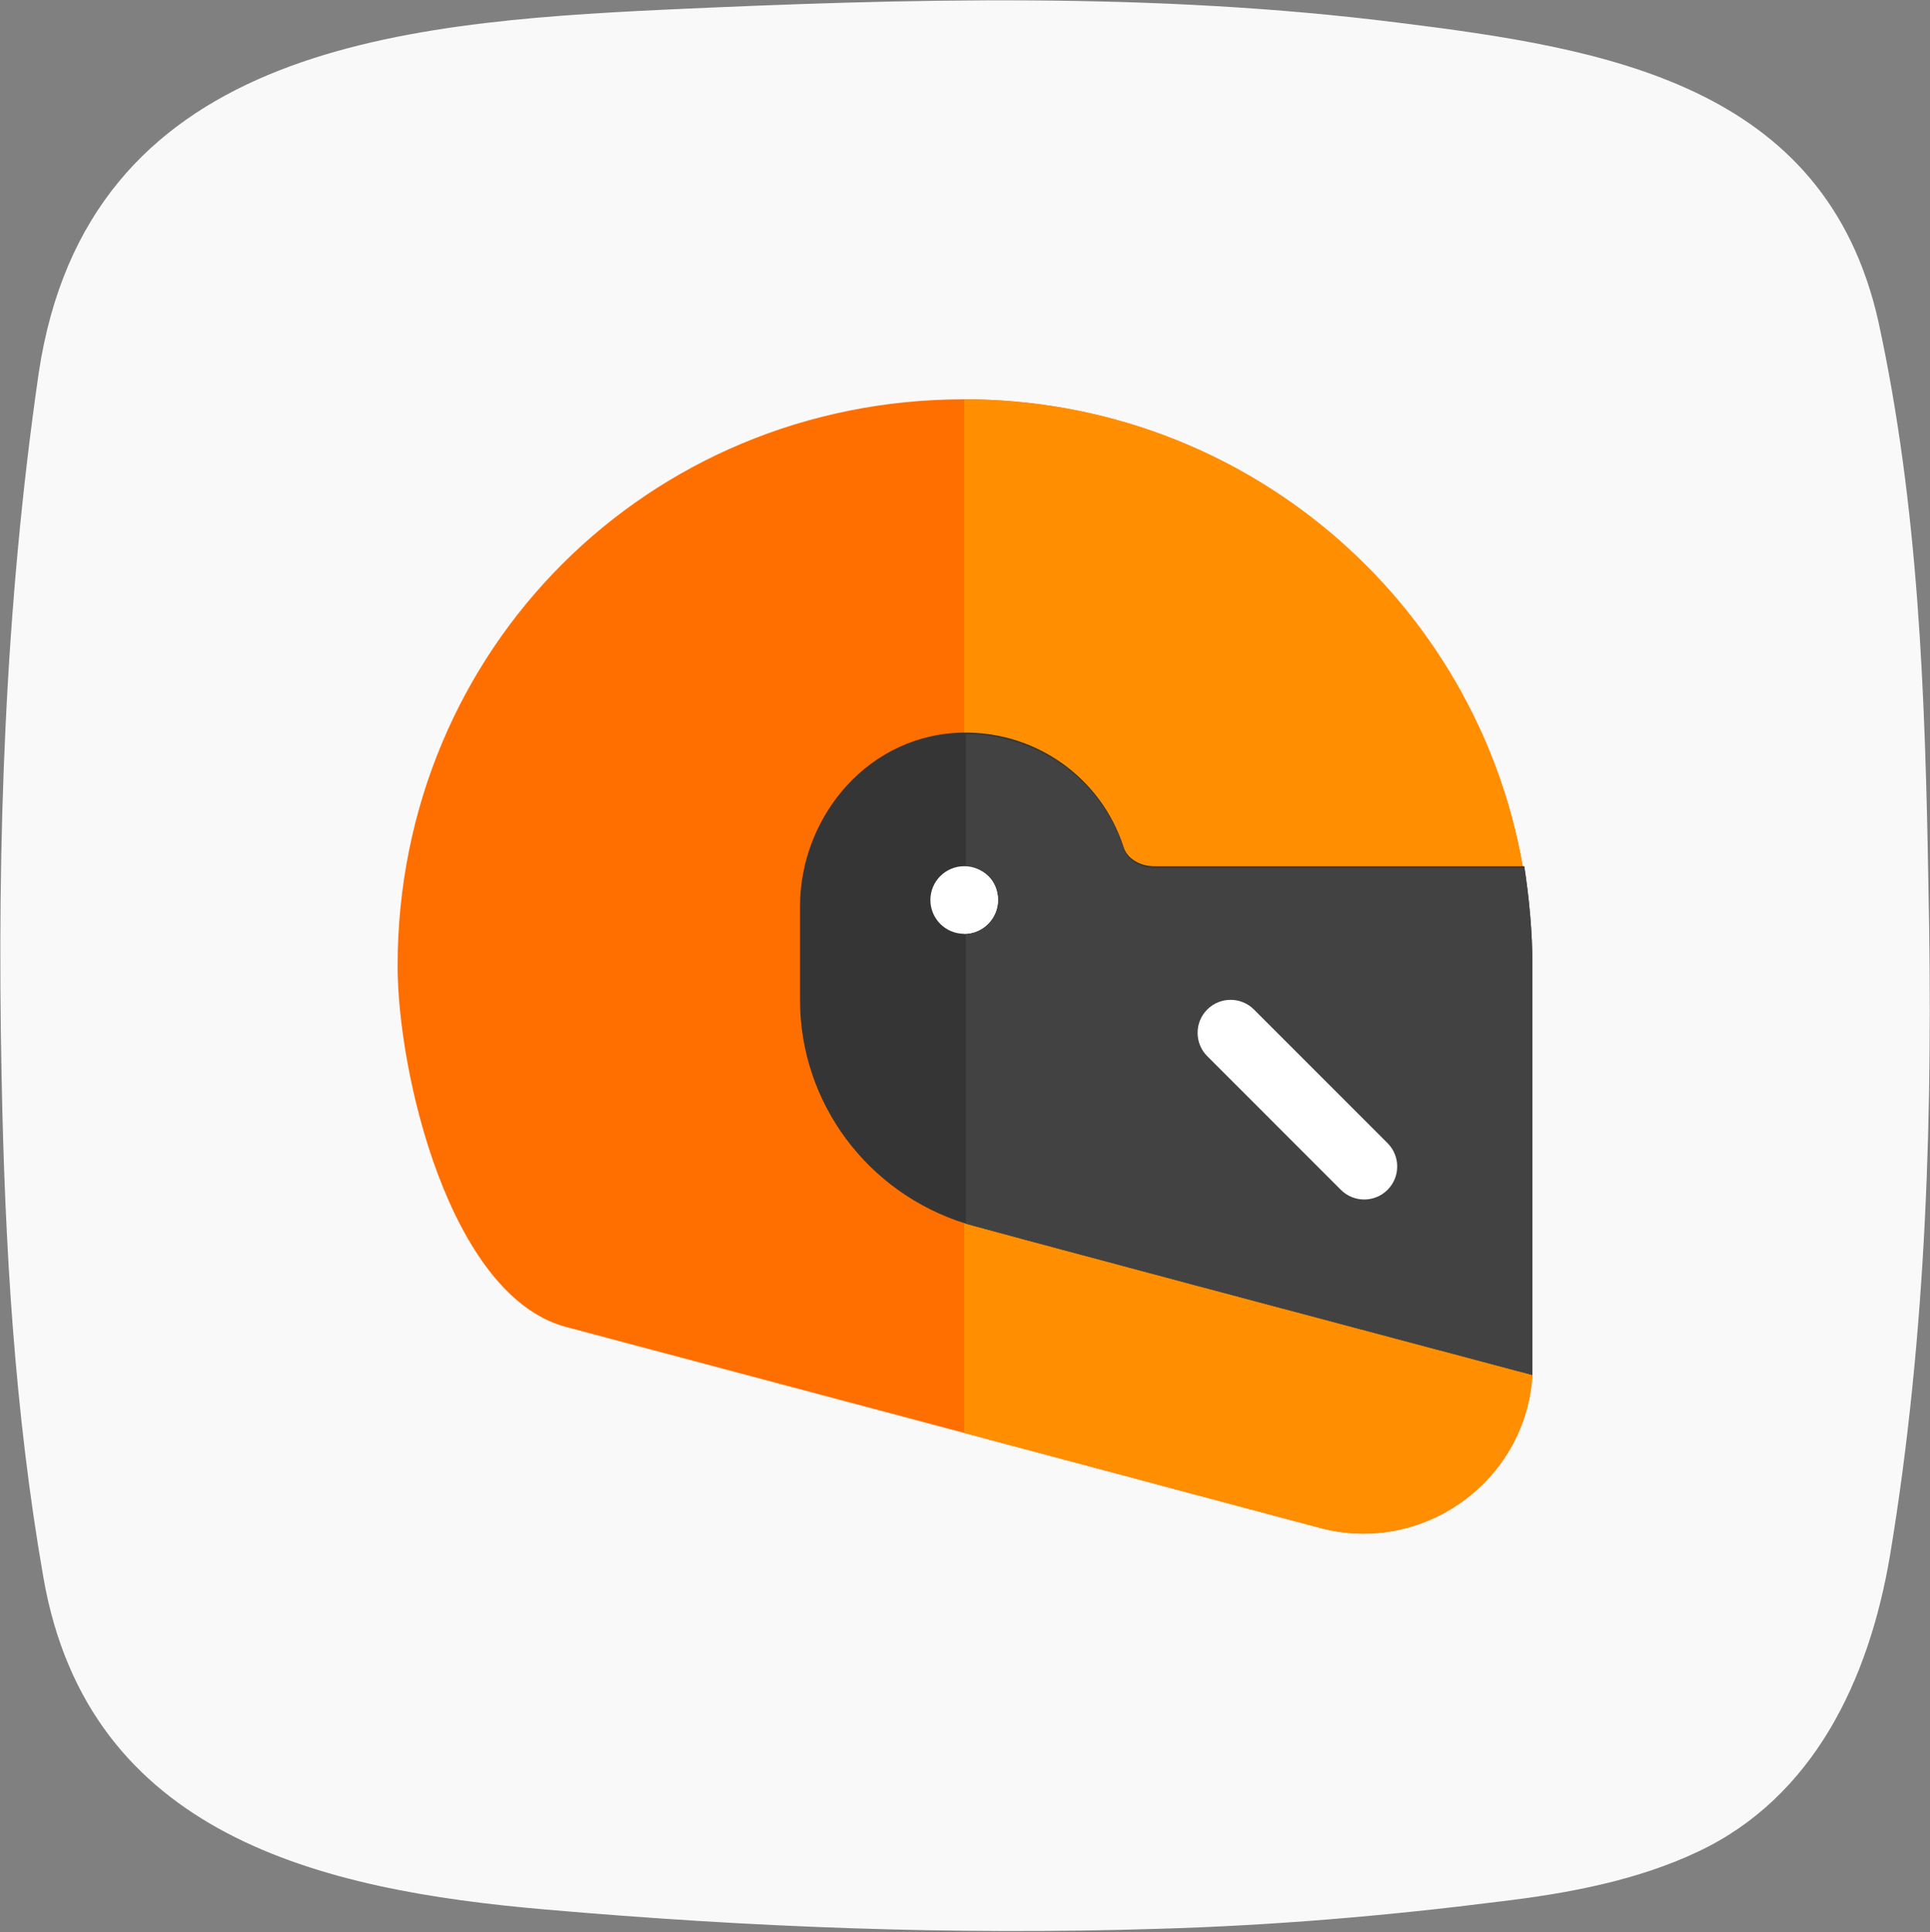 <?xml version="1.0" encoding="utf-8"?>
<!-- Generator: Adobe Illustrator 21.0.0, SVG Export Plug-In . SVG Version: 6.00 Build 0)  -->
<svg version="1.2" baseProfile="tiny" id="Layer_1" xmlns="http://www.w3.org/2000/svg" xmlns:xlink="http://www.w3.org/1999/xlink"
	 x="0px" y="0px" viewBox="0 0 119.9 120" xml:space="preserve">
<rect x="0" y="0" width="119.9" height="120" fill="#808080" stroke="none"/>
<path fill="#F9F9F9" d="M71.9,119.8c-12.7,0.4-25.4-0.1-38-1.2C19.9,117.4,5.5,114,2.7,98C0.9,87.7,0.3,77.3,0.1,66.9
	c-0.3-14.6,0.2-29.2,2.3-43.7c3-20.1,22-21.8,38.9-22.6c15.1-0.7,30.4-1.1,45.5,0.8c12.9,1.6,26.6,3.8,29.9,18.6
	c2.5,11.5,2.9,23.2,3.1,34.9c0.3,14-0.1,28-2.4,41.8c-1.3,7.6-4.7,14.9-11.9,18.3c-3.8,1.8-8.1,2.6-12.3,3.1
	C86.1,119,79,119.6,71.9,119.8z"/>
<g>
	<path fill="#FF6F00" d="M95.2,85.4C94.8,92,88.4,96.6,82,94.9L59.9,89l-24.8-6.6C27.9,80.4,24.7,66.6,24.7,60
		c0-19.7,15.6-35.2,35.2-35.2c17.4,0,31.8,12.5,34.7,29c0,0,0,0,0,0c0.2,1.1-0.6,2-1.7,2H71.7c-1.8,0-3.4-1.1-3.9-2.6
		c-1.1-3.4-4.2-5.7-7.8-5.7c-4.9,0-8.3,4.2-8.3,8.7v5.8c0,5.3,3.3,10,8.3,11.8L93,82.7L95.2,85.4z"/>
	<path fill="#FF8F00" d="M59.9,47.6V24.8c17.4,0,31.8,12.5,34.7,29c0,0,0,0,0,0c0.2,1.1-0.6,2-1.7,2H71.7c-1.8,0-3.4-1.1-3.9-2.6
		C66.7,49.9,63.5,47.6,59.9,47.6z"/>
	<path fill="#FF8F00" d="M95.2,85.4C94.8,92,88.4,96.6,82,94.9L59.9,89V73.8L93,82.7L95.2,85.4z"/>
	<path fill="#353535" d="M95.2,60v24.8c0,0.2,0,0.4,0,0.6c-36.9-9.8-34.8-9.3-35.2-9.4c-6.1-1.9-10.3-7.5-10.3-13.9v-5.8
		c0-5.6,4.3-10.8,10.3-10.8c4.4,0,8.4,2.8,9.8,7.1c0.2,0.7,1,1.2,1.9,1.2h23C95,55.8,95.2,57.9,95.2,60L95.2,60z"/>
	<path fill="#424242" d="M95.2,60v24.8c0,0.2,0,0.4,0,0.6c-36.9-9.8-34.8-9.3-35.2-9.4V45.6c4.4,0,8.4,2.8,9.8,7.1
		c0.2,0.7,1,1.2,1.9,1.2h23C95,55.8,95.2,57.9,95.2,60L95.2,60z"/>
	<circle fill="#FFFFFF" cx="59.9" cy="55.9" r="2.1"/>
	<g>
		<path fill="#FFFFFF" d="M62,55.9c0,1.1-0.9,2.1-2.1,2.1v-4.1C61.1,53.8,62,54.7,62,55.9z"/>
		<path fill="#FFFFFF" d="M83.3,73.9L75,65.6c-0.8-0.8-0.8-2.1,0-2.9c0.8-0.8,2.1-0.8,2.9,0l8.3,8.3c0.8,0.8,0.8,2.1,0,2.9
			C85.4,74.7,84.1,74.7,83.3,73.9z"/>
	</g>
</g>
</svg>
